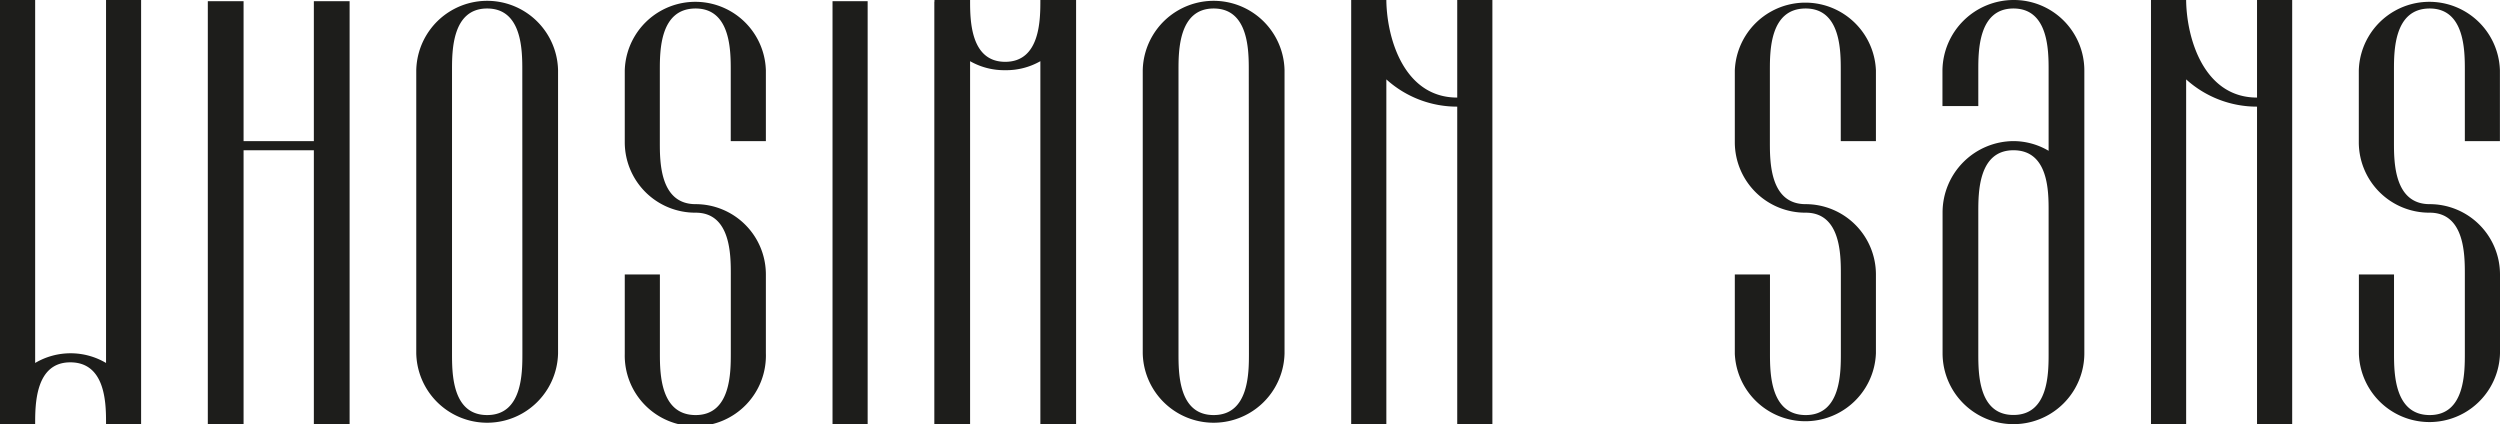 <svg xmlns="http://www.w3.org/2000/svg" viewBox="0 0 832.71 141.28"><defs><style>.cls-1{fill:#1d1d1b;}</style></defs><title>Asset 2</title><g id="Layer_2" data-name="Layer 2"><g id="Lager_1" data-name="Lager 1"><path class="cls-1" d="M47,0V141.28H35.32v-.81c0-6.66-.4-19.78-11.91-19.78-11.7,0-11.7,14.13-11.7,20.59H0V0H11.71V120.9a23.19,23.19,0,0,1,23.61,0V0Z"/><path class="cls-1" d="M69.22.4H81.13V47h23.41V.4h11.91V141.28H104.54V50.05H81.13v91.23H69.22Z"/><path class="cls-1" d="M185.88,23.41v94.26a23.62,23.62,0,0,1-47.23,0V23.41a23.62,23.62,0,0,1,47.23,0Zm-11.91,0c0-6.46,0-20.58-11.71-20.58S150.56,17,150.56,23.41v94.26c0,6.66,0,20.58,11.7,20.58S174,124.33,174,117.67Z"/><path class="cls-1" d="M243.4,47V23.41c0-6.46,0-20.58-11.71-20.58-11.91,0-11.91,14.12-11.91,20.58v24c0,6.46,0,20.59,11.91,20.59A23.42,23.42,0,0,1,255.1,91.43v26.24a23.51,23.51,0,1,1-47,.2V91.43h11.7v26.44c0,6.66.21,20.38,11.91,20.38s11.71-14.13,11.71-20.58V91.43c0-6.46,0-20.59-11.71-20.59a23.47,23.47,0,0,1-23.61-23.41v-24a23.51,23.51,0,0,1,47,0V47Z"/><path class="cls-1" d="M289,.4V141.28H277.3V.4Z"/><path class="cls-1" d="M358.43,0V141.28h-11.9V20.38a23,23,0,0,1-11.71,3,23,23,0,0,1-11.7-3v120.9H311.21V.4h.2a.62.62,0,0,1-.2-.4h11.91c0,6.46,0,20.59,11.7,20.59S346.53,6.46,346.53,0Z"/><path class="cls-1" d="M427.86,23.41v94.26a23.62,23.62,0,0,1-47.23,0V23.41a23.62,23.62,0,0,1,47.23,0Zm-11.91,0c0-6.46,0-20.58-11.7-20.58S392.54,17,392.54,23.41v94.26c0,6.66,0,20.58,11.71,20.58S416,124.33,416,117.67Z"/><path class="cls-1" d="M450.06.2V0h11.71V.2c.2,12.92,6.05,32.3,23.61,32.3V0h11.71V141.28H485.38V35.52a35.08,35.08,0,0,1-23.61-9.08V141.28H450.06Z"/><path class="cls-1" d="M613.13,47V23.41c0-6.46,0-20.58-11.7-20.58-11.91,0-11.91,14.12-11.91,20.58v24c0,6.46,0,20.59,11.91,20.59a23.43,23.43,0,0,1,23.41,23.41v26.24a23.52,23.52,0,0,1-47,.2V91.43h11.71v26.44c0,6.66.2,20.38,11.91,20.38s11.7-14.13,11.7-20.58V91.43c0-6.46,0-20.59-11.7-20.59a23.47,23.47,0,0,1-23.62-23.41v-24a23.52,23.52,0,0,1,47,0V47Z"/><path class="cls-1" d="M694.26,23.41v94.26a23.61,23.61,0,1,1-47.22,0v-47A23.76,23.76,0,0,1,670.65,47a23.14,23.14,0,0,1,11.71,3.23V23.41c0-6.46,0-20.58-11.71-20.58S658.94,17,658.94,23.41V35.32H647V23.41A23.73,23.73,0,0,1,670.65,0,23.47,23.47,0,0,1,694.26,23.41Zm-11.9,46.83c0-6.46,0-20.19-11.71-20.19s-11.71,14.13-11.71,20.59v47c0,6.66,0,20.58,11.71,20.58s11.71-13.92,11.71-20.58Z"/><path class="cls-1" d="M716.46.2V0h11.71V.2c.2,12.92,6.05,32.3,23.61,32.3V0h11.71V141.28H751.78V35.52a35.1,35.1,0,0,1-23.61-9.08V141.28H716.46Z"/><path class="cls-1" d="M821,47V23.41C821,17,821,2.83,809.3,2.83c-11.91,0-11.91,14.12-11.91,20.58v24c0,6.46,0,20.59,11.91,20.59a23.42,23.42,0,0,1,23.41,23.41v26.24a23.51,23.51,0,0,1-47,.2V91.43h11.7v26.44c0,6.66.21,20.38,11.91,20.38S821,124.12,821,117.67V91.43c0-6.46,0-20.59-11.71-20.59a23.47,23.47,0,0,1-23.61-23.41v-24a23.51,23.51,0,0,1,47,0V47Z"/></g></g></svg>